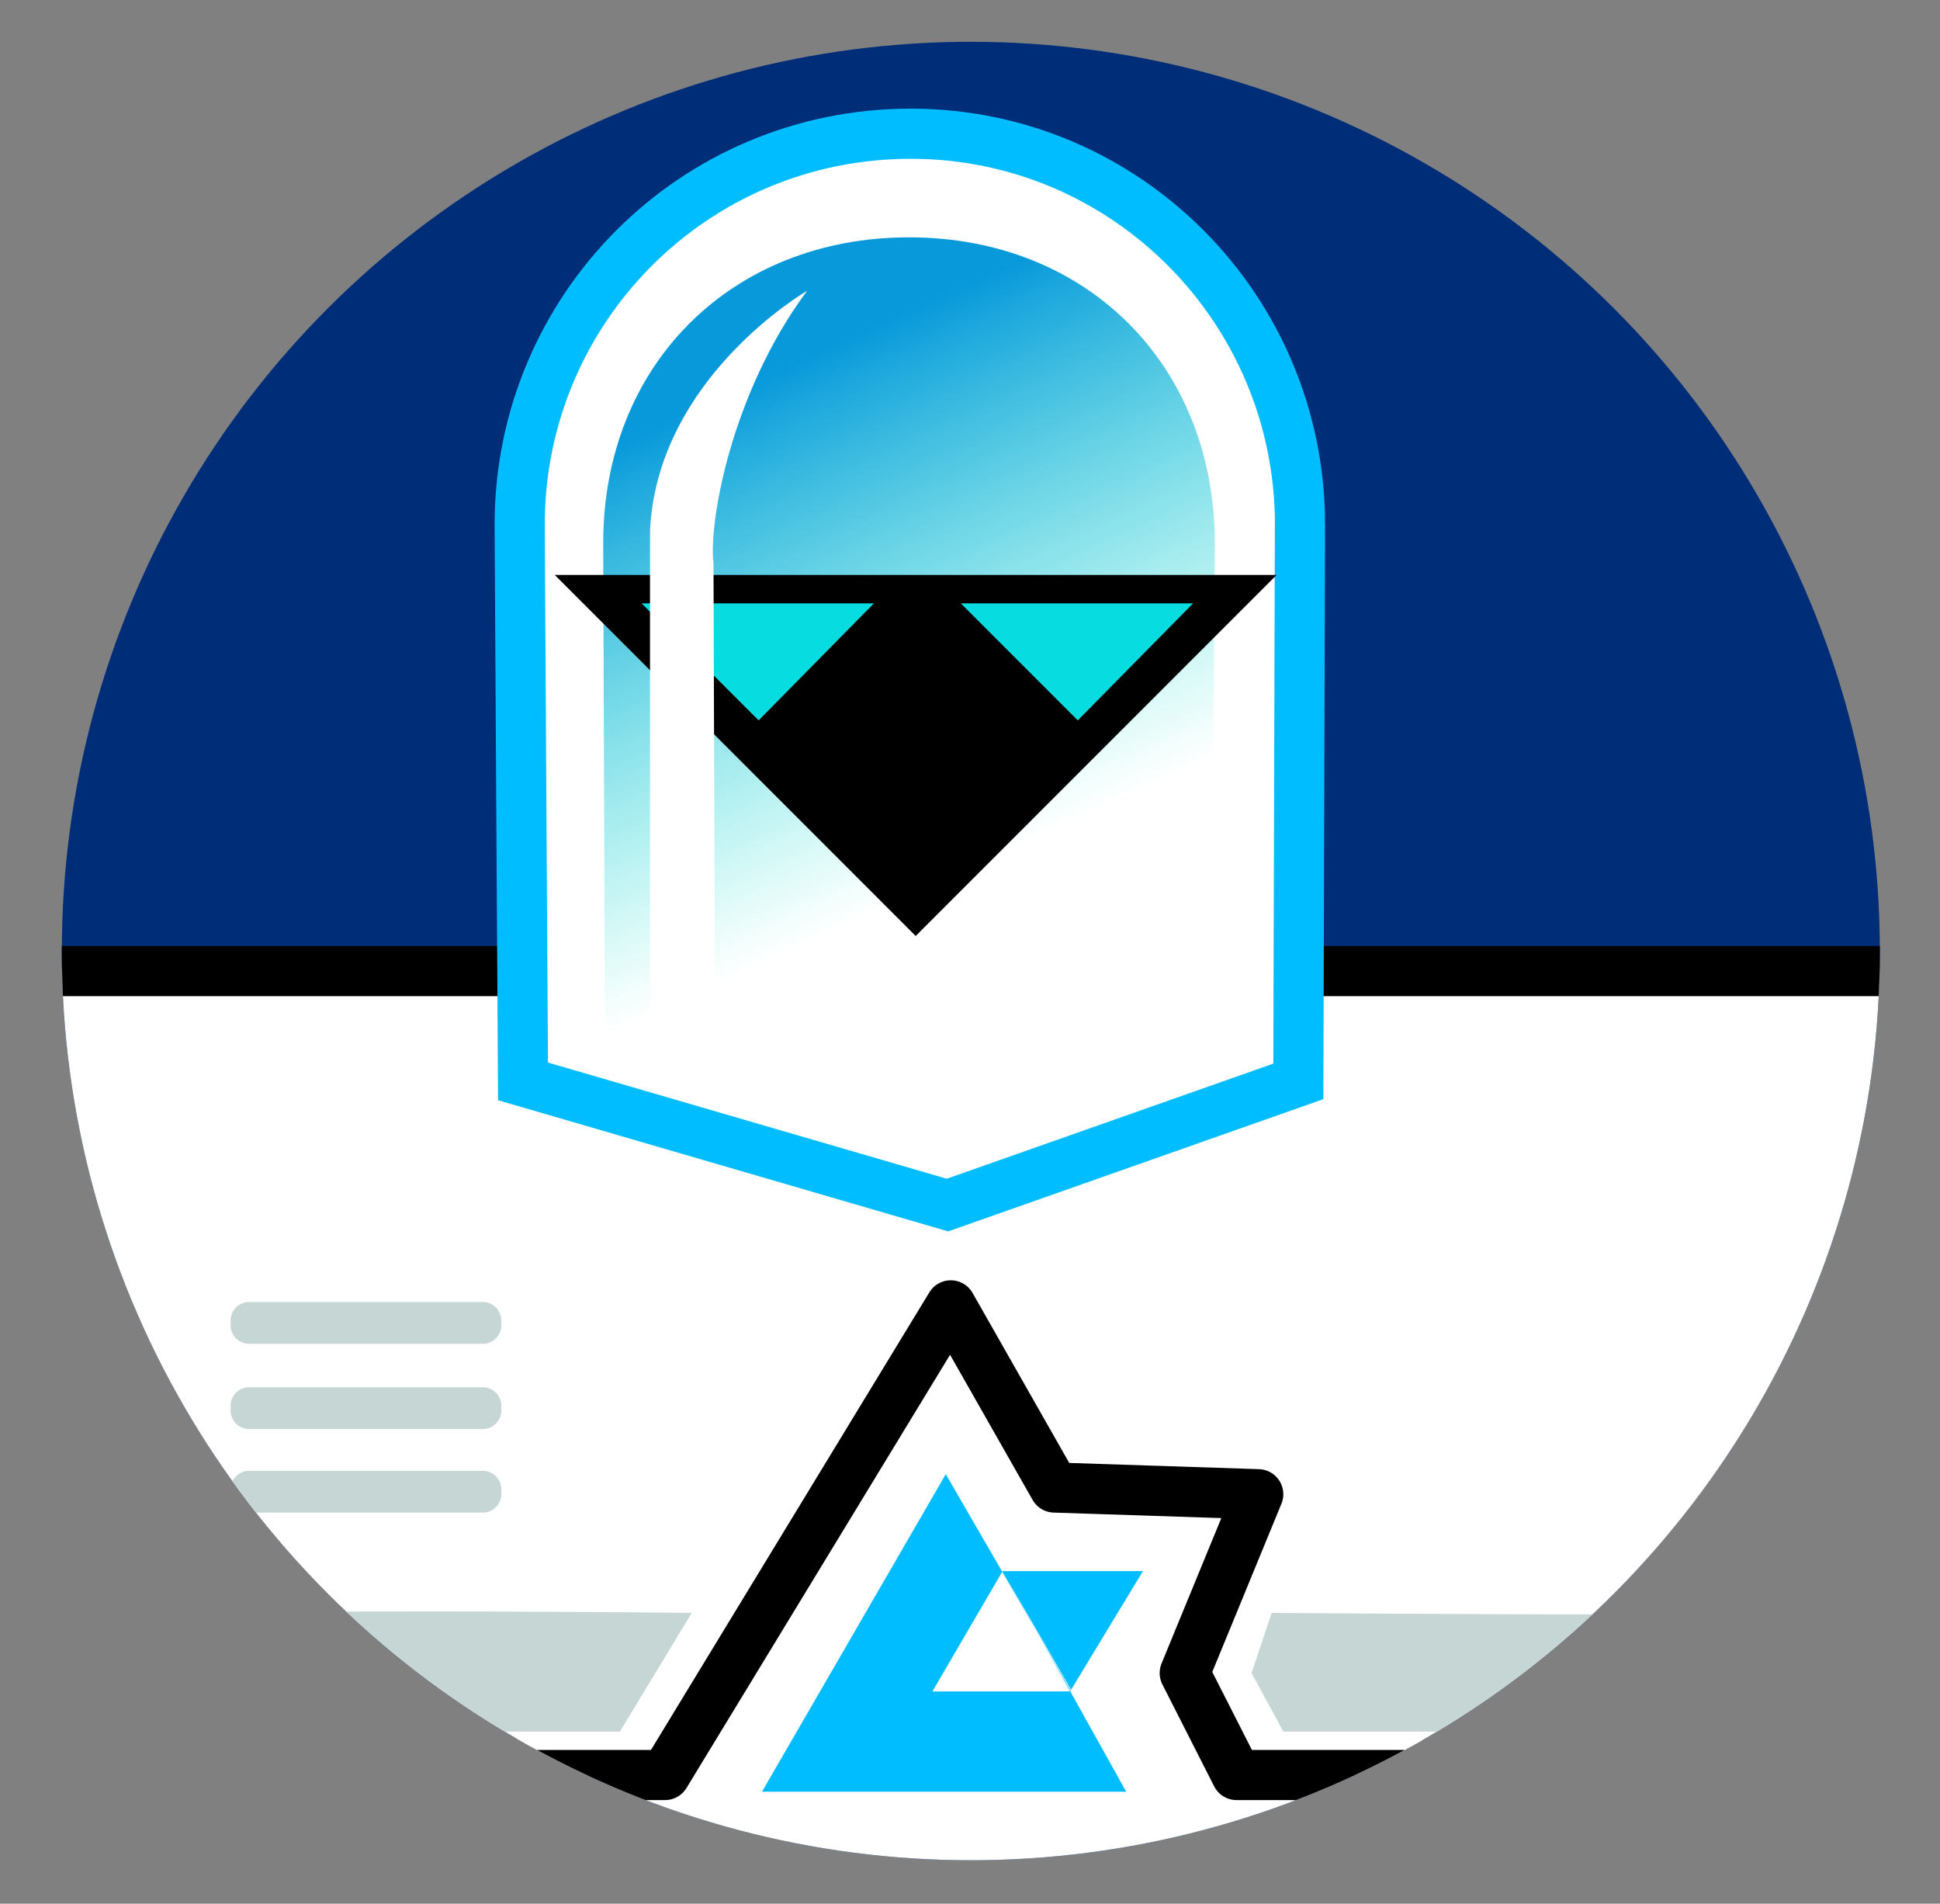 <svg id="Camada_1" xmlns="http://www.w3.org/2000/svg" xmlns:xlink="http://www.w3.org/1999/xlink" viewBox="0 0 116.1 113.9"><rect x="0" y="0" width="116.1" height="113.9" fill="#808080" stroke="none"/><style>.st2{fill:#fff}.st8{fill:#c5d6d5}</style><defs><circle id="SVGID_1_" cx="58.1" cy="56.9" r="54.4"/></defs><clipPath id="SVGID_2_"><use xlink:href="#SVGID_1_" overflow="visible"/></clipPath><g clip-path="url(#SVGID_2_)"><circle cx="55.1" cy="54.9" r="63.1" fill="#002d78"/><path class="st2" d="M16.2 124.2l34.9-47.9h14.2L99 123.6z"/><path d="M78.3 58.1H117c-.5-.9-5.4 48.2-5.7 48.1H74l-3.1-6.1 4.4-10.7-12.2-.4-6.2-10.9-17.1 28.1H6.1C5.4 106-2 58-1.5 58.1H31" fill="#fff" stroke="#000" stroke-width="3" stroke-linejoin="round" stroke-miterlimit="10"/><path d="M77.8 31.4C77.8 18.5 67.4 8 54.5 8c-13 0-23.4 10.5-23.4 23.4 0 1 .2 33.3.2 33.3l25.4 7.4 21-7.4s.1-32.3.1-33.3z" fill="#fff" stroke="#00bdff" stroke-width="3" stroke-miterlimit="10"/><linearGradient id="SVGID_3_" gradientUnits="userSpaceOnUse" x1="44.583" y1="23.091" x2="57.952" y2="52.153"><stop offset="0" stop-color="#0899db"/><stop offset=".995" stop-color="#0be7ce" stop-opacity="0"/></linearGradient><path d="M72.7 32.5c0-10.6-7.6-18.3-18.3-18.3-10.6 0-18.3 7.6-18.3 18.3 0 .8.1 28.8.1 28.8l20.1 5.9 16.1-5.9c.1-.1.3-28 .3-28.8z" fill="url(#SVGID_3_)"/><path d="M76.4 34.4L54.8 56 33.2 34.4z"/><path d="M71.4 36.1l-6.9 7-7-7zm-19.1 0l-6.9 7-7-7z" fill="#07dce0"/><path d="M64.1 101.1l4.3-7.1H60zm-2-3.4l-5.5-9.5-5.5 9.5-5.5 9.5h21.8l-5.3-9.5zm-6.3 3.5L60 94l4.1 7.2h-8.3z" fill="#00bdff"/><path class="st8" d="M15.7 96.5c6.5-.2 25.7 0 25.7 0l-4.3 7.1H17.8s-2.5-7.1-2.1-7.1zm86.2 0c-.1.2-25.8 0-25.8 0l-1.2 3.6 1.9 3.5h22.9c.1 0 2.4-7.6 2.2-7.1z"/><path class="st2" d="M48.3 17.4s-9 5.2-9.4 14.4v32.3l3.9.7s-.1-30.3-.1-31.1c-.3-2.3 1-10.1 5.6-16.3z"/><path class="st8" d="M28.9 80.4h-14c-.6 0-1.1-.5-1.1-1.1V79c0-.6.5-1.1 1.1-1.1h14c.6 0 1.1.5 1.1 1.1v.3c0 .6-.5 1.1-1.1 1.1zm0 5.1h-14c-.6 0-1.1-.5-1.1-1.1v-.3c0-.6.5-1.1 1.1-1.1h14c.6 0 1.1.5 1.1 1.1v.3c0 .6-.5 1.1-1.1 1.1zm0 5h-14c-.6 0-1.1-.5-1.1-1.1v-.3c0-.6.5-1.1 1.1-1.1h14c.6 0 1.1.5 1.1 1.1v.3c0 .6-.5 1.1-1.1 1.1z"/></g></svg>